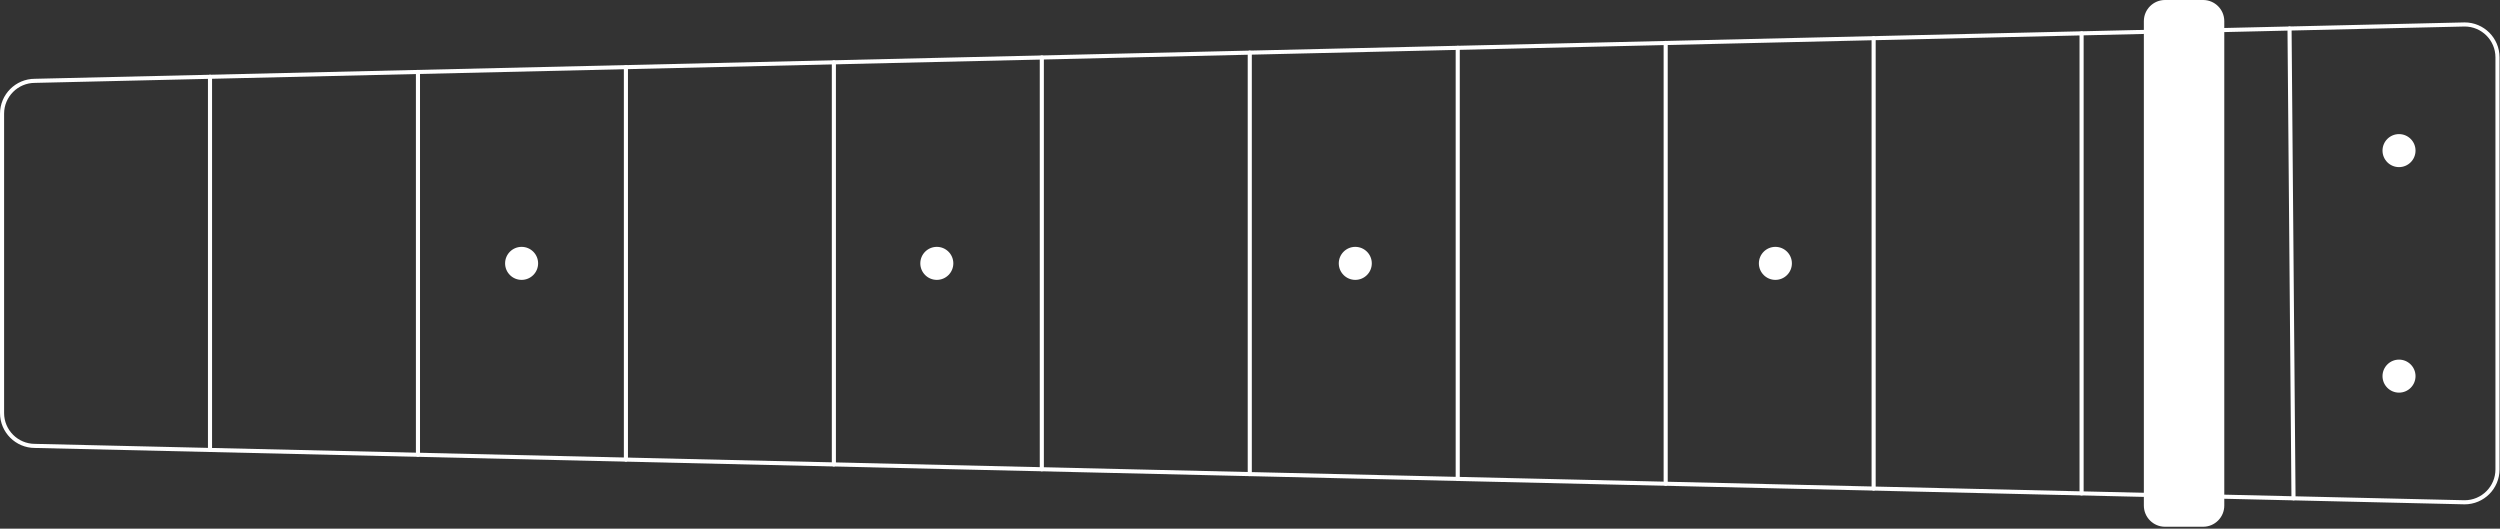 <?xml version="1.0" encoding="UTF-8" standalone="no"?><!DOCTYPE svg PUBLIC "-//W3C//DTD SVG 1.1//EN" "http://www.w3.org/Graphics/SVG/1.1/DTD/svg11.dtd"><svg width="100%" height="100%" viewBox="0 0 610 129" version="1.1" xmlns="http://www.w3.org/2000/svg" xmlns:xlink="http://www.w3.org/1999/xlink" xml:space="preserve" xmlns:serif="http://www.serif.com/" style="fill-rule:evenodd;clip-rule:evenodd;stroke-linecap:round;stroke-linejoin:round;stroke-miterlimit:1.5;"><rect x="0" y="0" width="610" height="129" fill="#333333" stroke="none"/><path vector-effect="non-scaling-stroke" d="M609.388,13.984c-0,-4.425 -3.593,-8.017 -8.017,-8.017l-592.854,13.756c-4.425,0 -8.017,3.593 -8.017,8.017l0,73.044c0,4.425 3.592,8.017 8.017,8.017l592.854,13.756c4.424,0 8.017,-3.592 8.017,-8.017l-0,-100.556Z" style="fill:none;stroke:#fff;stroke-width:1px;"/><path vector-effect="non-scaling-stroke" d="M101.981,17.555l0,93.415" style="fill:none;stroke:#fff;stroke-width:1px;"/><path vector-effect="non-scaling-stroke" d="M558.647,6.958l0.969,114.631" style="fill:none;stroke:#fff;stroke-width:1px;"/><path vector-effect="non-scaling-stroke" d="M152.722,16.377l-0,95.77" style="fill:none;stroke:#fff;stroke-width:1px;"/><path vector-effect="non-scaling-stroke" d="M203.463,15.2l-0,98.124" style="fill:none;stroke:#fff;stroke-width:1px;"/><path vector-effect="non-scaling-stroke" d="M254.203,14.023l0,100.479" style="fill:none;stroke:#fff;stroke-width:1px;"/><path vector-effect="non-scaling-stroke" d="M304.944,12.845l-0,102.834" style="fill:none;stroke:#fff;stroke-width:1px;"/><path vector-effect="non-scaling-stroke" d="M355.684,11.668l0,105.189" style="fill:none;stroke:#fff;stroke-width:1px;"/><path vector-effect="non-scaling-stroke" d="M406.425,10.49l0,107.544" style="fill:none;stroke:#fff;stroke-width:1px;"/><path vector-effect="non-scaling-stroke" d="M457.166,9.313l-0,109.898" style="fill:none;stroke:#fff;stroke-width:1px;"/><path vector-effect="non-scaling-stroke" d="M507.906,8.136l0,112.253" style="fill:none;stroke:#fff;stroke-width:1px;"/><path vector-effect="non-scaling-stroke" d="M51.241,18.732l-0,91.06" style="fill:none;stroke:#fff;stroke-width:1px;"/><path vector-effect="non-scaling-stroke" d="M542.224,5.156c0,-2.57 -2.086,-4.656 -4.656,-4.656l-9.311,0c-2.57,0 -4.656,2.086 -4.656,4.656l-0,118.212c-0,2.57 2.086,4.656 4.656,4.656l9.311,0c2.57,0 4.656,-2.086 4.656,-4.656l0,-118.212Z" style="fill:#fff;stroke:#fff;stroke-width:1px;"/><circle cx="127.272" cy="64.262" r="4.028" style="fill:#fff;"/><circle cx="330.69" cy="64.262" r="4.028" style="fill:#fff;"/><circle cx="433.194" cy="64.262" r="4.028" style="fill:#fff;"/><circle cx="585.361" cy="91.775" r="4.028" style="fill:#fff;"/><circle cx="585.361" cy="36.749" r="4.028" style="fill:#fff;"/><circle cx="228.584" cy="64.262" r="4.028" style="fill:#fff;"/></svg>